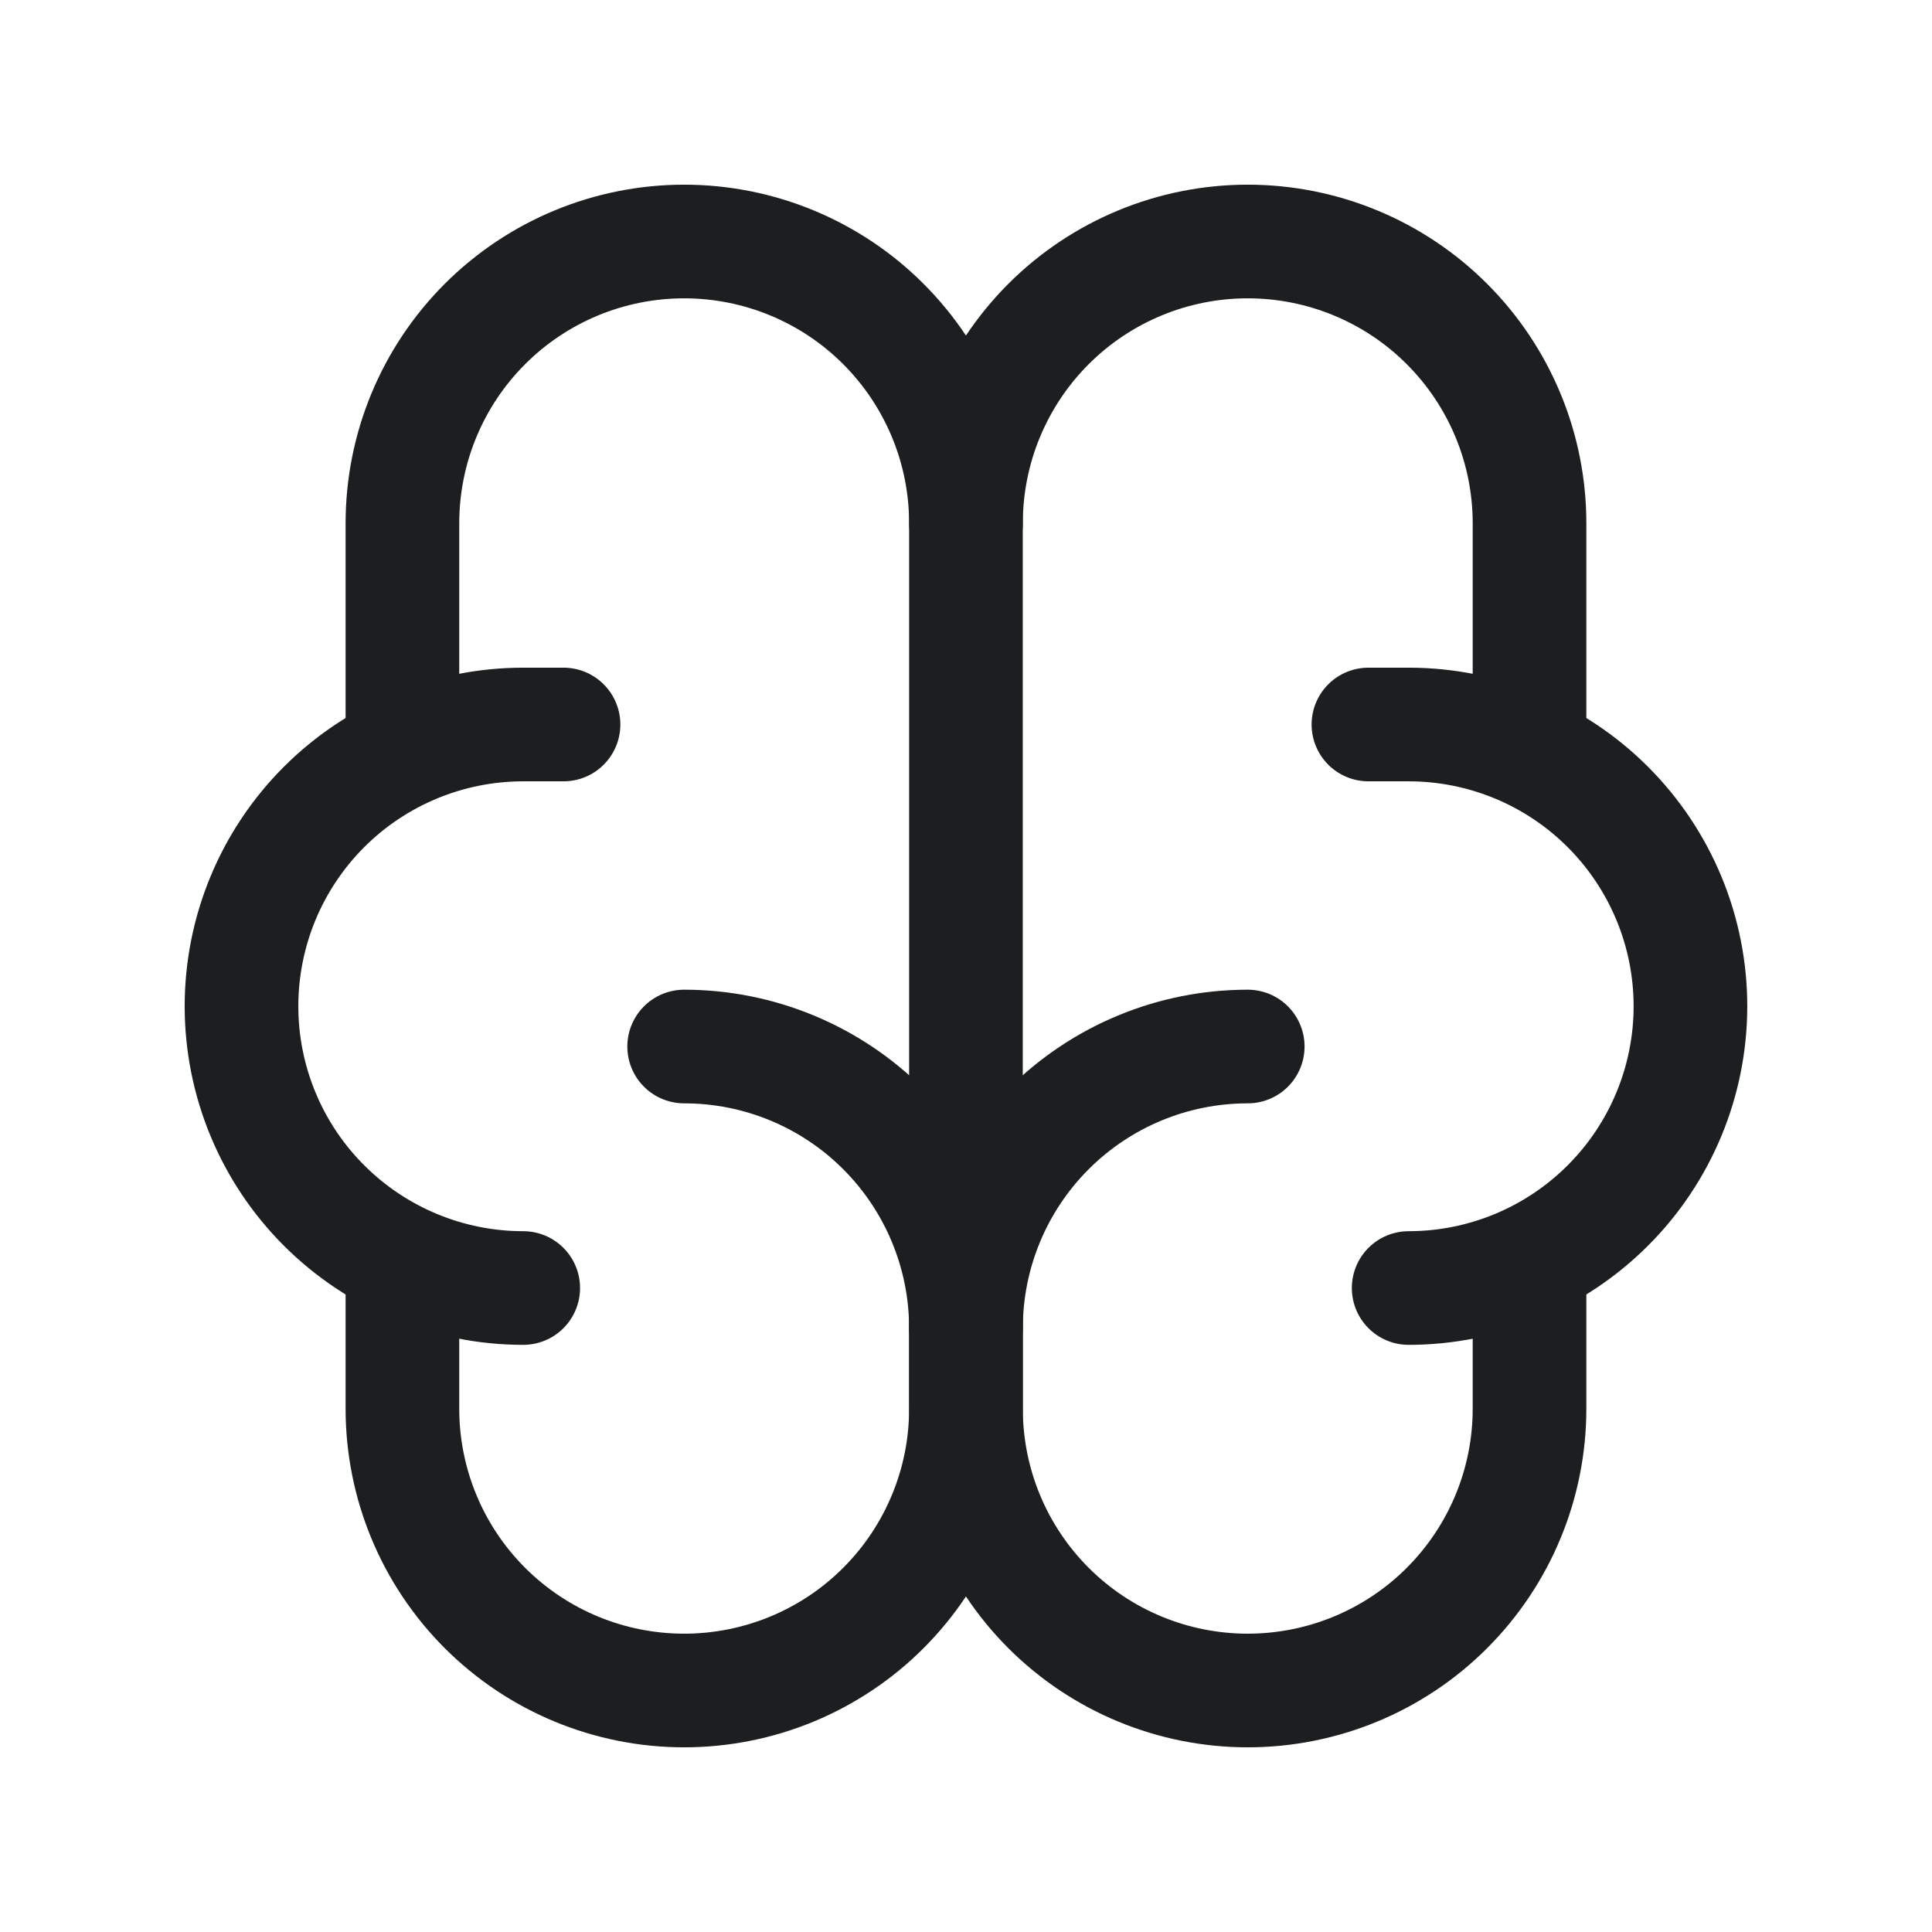 <svg width="34" height="34" viewBox="0 0 34 34" fill="none" xmlns="http://www.w3.org/2000/svg">
<g id="icon" clip-path="url(#clip0_217_1746)">
<path id="Vector" d="M21.958 18.417C20.643 18.417 19.382 18.939 18.452 19.869C17.522 20.799 17 22.06 17 23.375V24.792C17 26.107 17.522 27.368 18.452 28.298C19.382 29.228 20.643 29.75 21.958 29.75C23.273 29.75 24.535 29.228 25.464 28.298C26.394 27.368 26.917 26.107 26.917 24.792V22.242" stroke="#1D1E1F" stroke-width="2" stroke-linecap="round" stroke-linejoin="round"/>
<path id="Vector_2" d="M12.04 18.417C13.355 18.417 14.617 18.939 15.546 19.869C16.476 20.799 16.999 22.06 16.999 23.375V24.792C16.999 26.107 16.476 27.368 15.546 28.298C14.617 29.228 13.355 29.75 12.04 29.75C10.725 29.75 9.464 29.228 8.534 28.298C7.604 27.368 7.082 26.107 7.082 24.792V22.242" stroke="#1D1E1F" stroke-width="2" stroke-linecap="round" stroke-linejoin="round"/>
<path id="Vector_3" d="M24.79 22.667C26.105 22.667 27.367 22.144 28.296 21.214C29.226 20.285 29.749 19.023 29.749 17.708C29.749 16.393 29.226 15.132 28.296 14.202C27.367 13.272 26.105 12.75 24.79 12.75H24.082" stroke="#1D1E1F" stroke-width="2" stroke-linecap="round" stroke-linejoin="round"/>
<path id="Vector_4" d="M26.917 13.175V9.208C26.917 7.893 26.394 6.632 25.464 5.702C24.535 4.772 23.273 4.25 21.958 4.25C20.643 4.25 19.382 4.772 18.452 5.702C17.522 6.632 17 7.893 17 9.208" stroke="#1D1E1F" stroke-width="2" stroke-linecap="round" stroke-linejoin="round"/>
<path id="Vector_5" d="M9.208 22.667C7.893 22.667 6.632 22.144 5.702 21.214C4.772 20.285 4.25 19.023 4.25 17.708C4.25 16.393 4.772 15.132 5.702 14.202C6.632 13.272 7.893 12.75 9.208 12.75H9.917" stroke="#1D1E1F" stroke-width="2" stroke-linecap="round" stroke-linejoin="round"/>
<path id="Vector_6" d="M7.082 13.175V9.208C7.082 7.893 7.604 6.632 8.534 5.702C9.464 4.772 10.725 4.25 12.04 4.25C13.355 4.25 14.617 4.772 15.546 5.702C16.476 6.632 16.999 7.893 16.999 9.208V23.375" stroke="#1D1E1F" stroke-width="2" stroke-linecap="round" stroke-linejoin="round"/>
</g>
<defs>
<clipPath id="clip0_217_1746">
<rect width="34" height="34" fill="white"/>
</clipPath>
</defs>
</svg>
